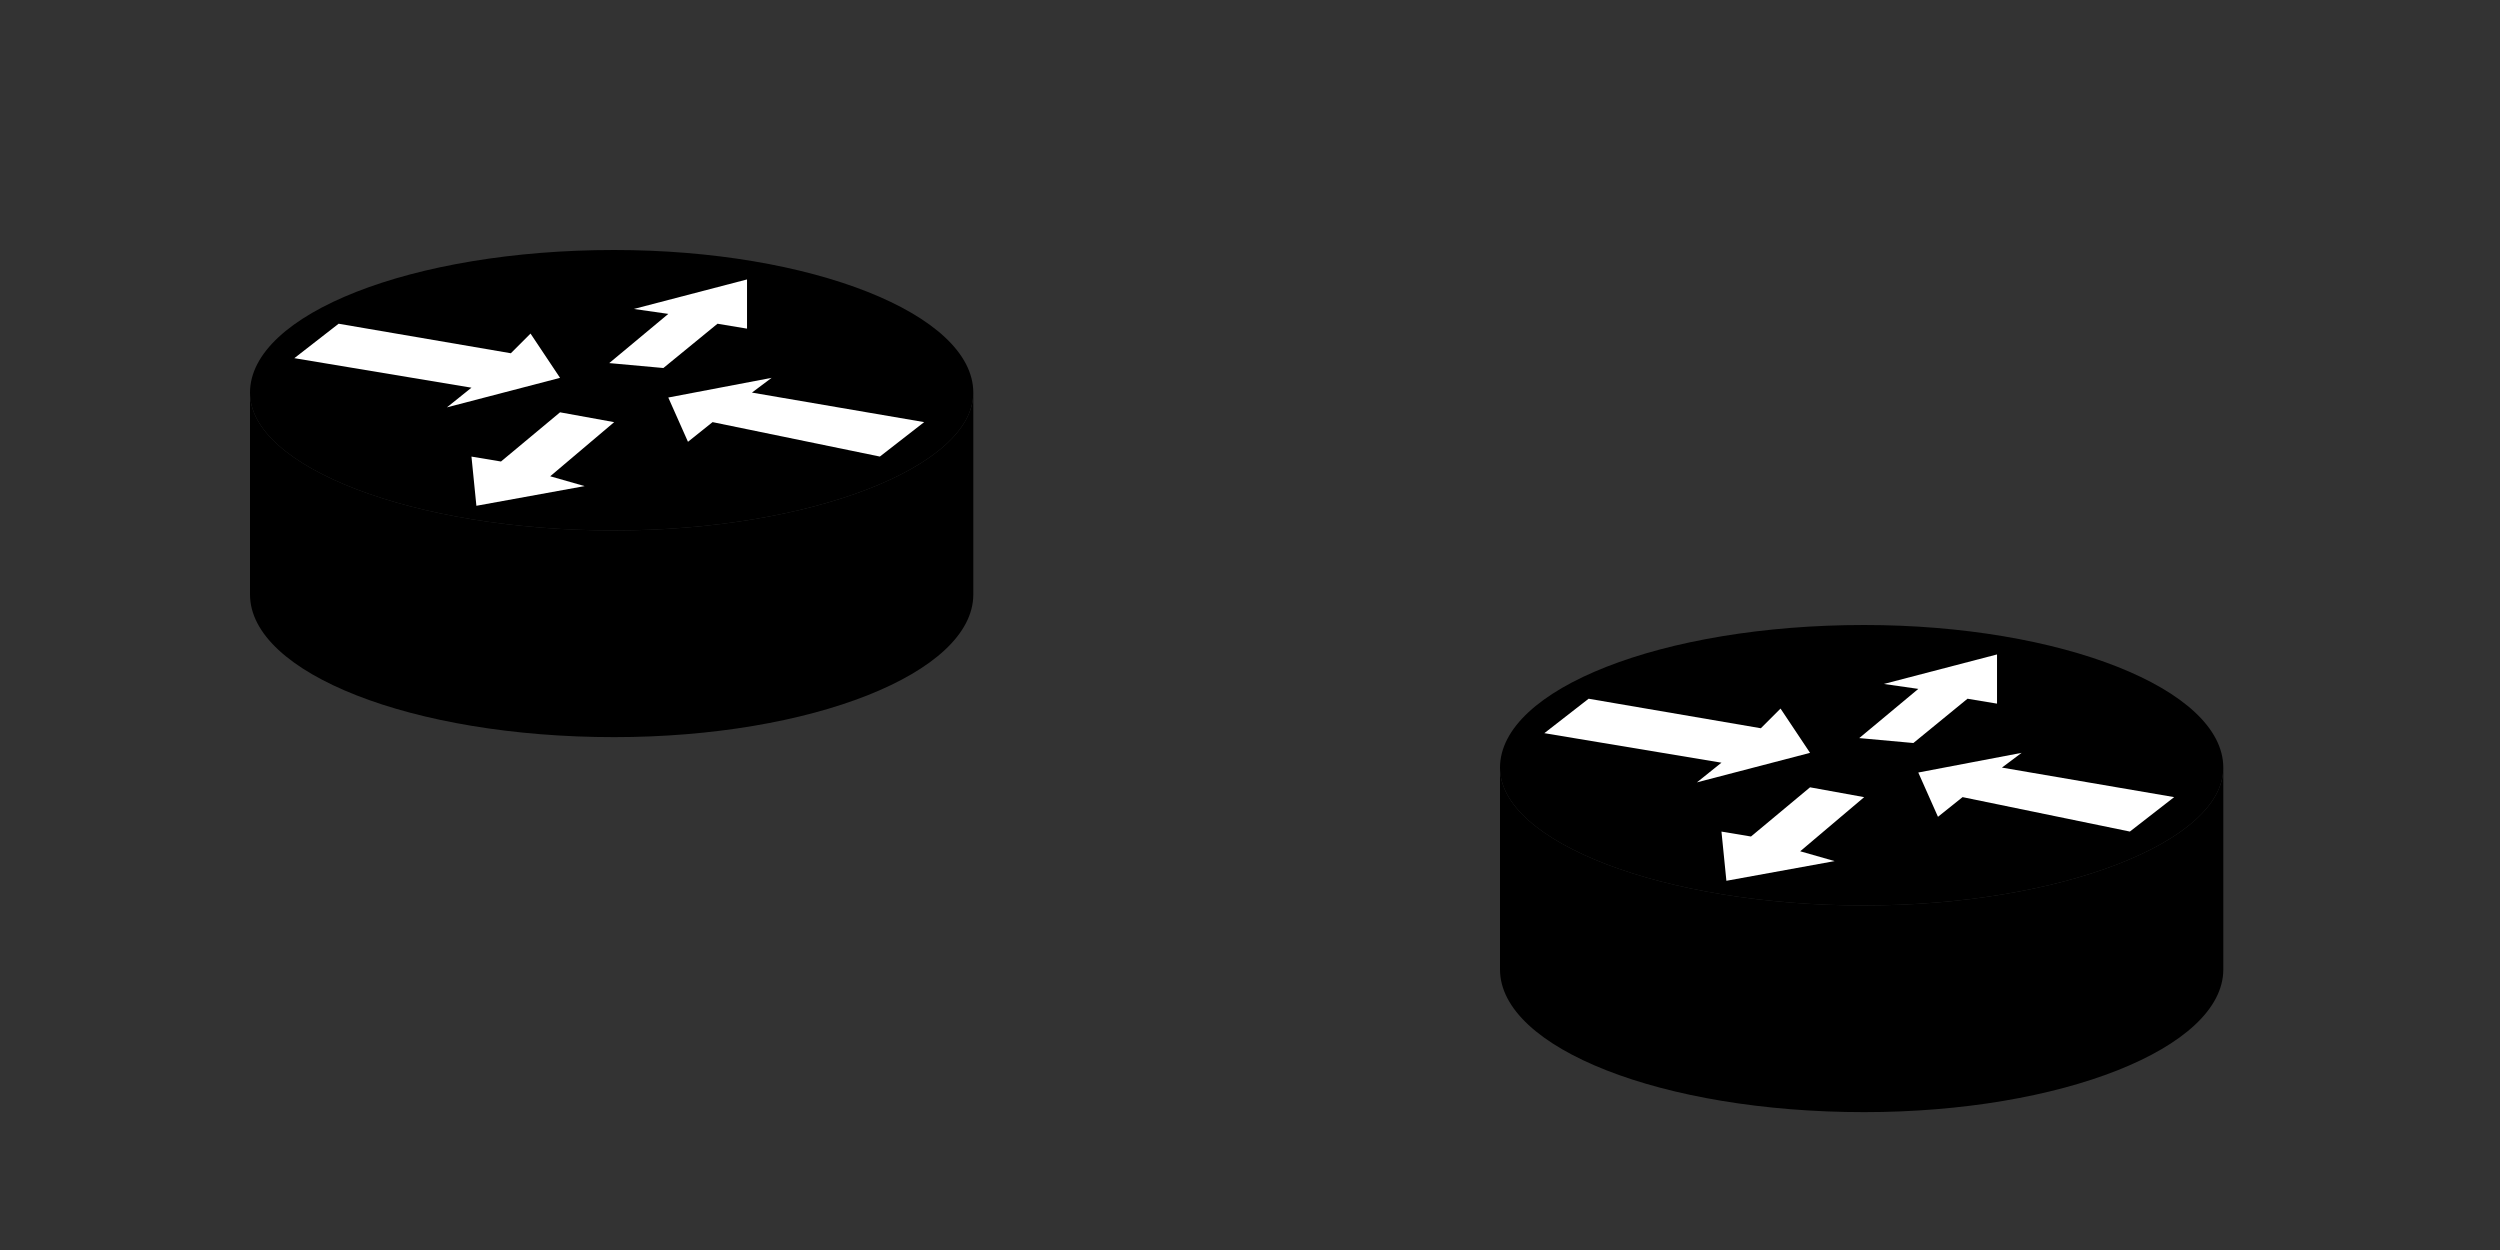 <svg xmlns="http://www.w3.org/2000/svg" xmlns:xlink="http://www.w3.org/1999/xlink" viewBox="0 0 200 100" fill="#fff" stroke="#000">
  <rect x="0" y="0" width="200" height="100" fill="#333333" stroke="none"/>
  <!-- Define the styles for the node -->
  <symbol id="node" overflow="visible">
    <use xlink:href="#C" stroke="none" fill="#000"/>
    <use xlink:href="#D" stroke="none" fill="#000"/>
    <path d="M22.442 6.685l2.362 3.543-9.054 2.362 1.968-1.575L3.547 8.653 7.09 5.898 20.867 8.26l1.575-1.575zm12.596 8.66l-1.575-3.543 8.267-1.575-1.575 1.181 13.778 2.362-3.543 2.755-13.384-2.755-1.968 1.575zm-4.33-10.628l9.054-2.362v3.936L37.4 5.898l-4.33 3.543-4.33-.394 4.724-3.936-2.755-.394zm-3.937 14.171l-8.66 1.575-.394-3.936 2.362.394 4.724-3.936 4.33.787-5.117 4.33 2.755.787z" stroke="none"/>
  </symbol>

  <!-- Define the shapes -->
  <defs>
    <path id="C" d="M57.865 11.416c0 5.905-12.99 11.022-28.736 11.022C12.99 22.438 0 17.321 0 11.416v16.139c0 6.298 12.99 11.416 29.129 11.416 15.745 0 28.736-5.117 28.736-11.416z"/>
    <path id="D" d="M29.129 22.437c15.745 0 28.736-5.117 28.736-11.022C57.865 5.117 44.875 0 29.129 0 12.99 0 0 5.117 0 11.416c0 5.905 12.99 11.022 29.129 11.022z"/>
  </defs>

  <!-- Line connecting the nodes -->
  <line id="line" x1="40" y1="30" x2="140" y2="60" stroke="grey" stroke-width="2" stroke-dasharray="100%" stroke-dashoffset="100%">
    <!-- Animate the drawing of the line -->
    <animate attributeName="stroke-dashoffset" from="100%" to="0%" dur="3s" fill="freeze" />
    <!-- Animate blinking after line is drawn -->
    <animate attributeName="visibility" begin="2s" dur="0.25s" values="hidden;visible" repeatCount="7" fill="freeze" />
    <!-- Turn line green after 2 seconds of blinking -->
    <set attributeName="stroke" to="green" begin="4.1s" fill="freeze" />
  </line>

  <!-- Nodes (placed after the line to appear above it) -->
  <use xlink:href="#node" x="20" y="20" />
  <use xlink:href="#node" x="120" y="50" />
</svg>
